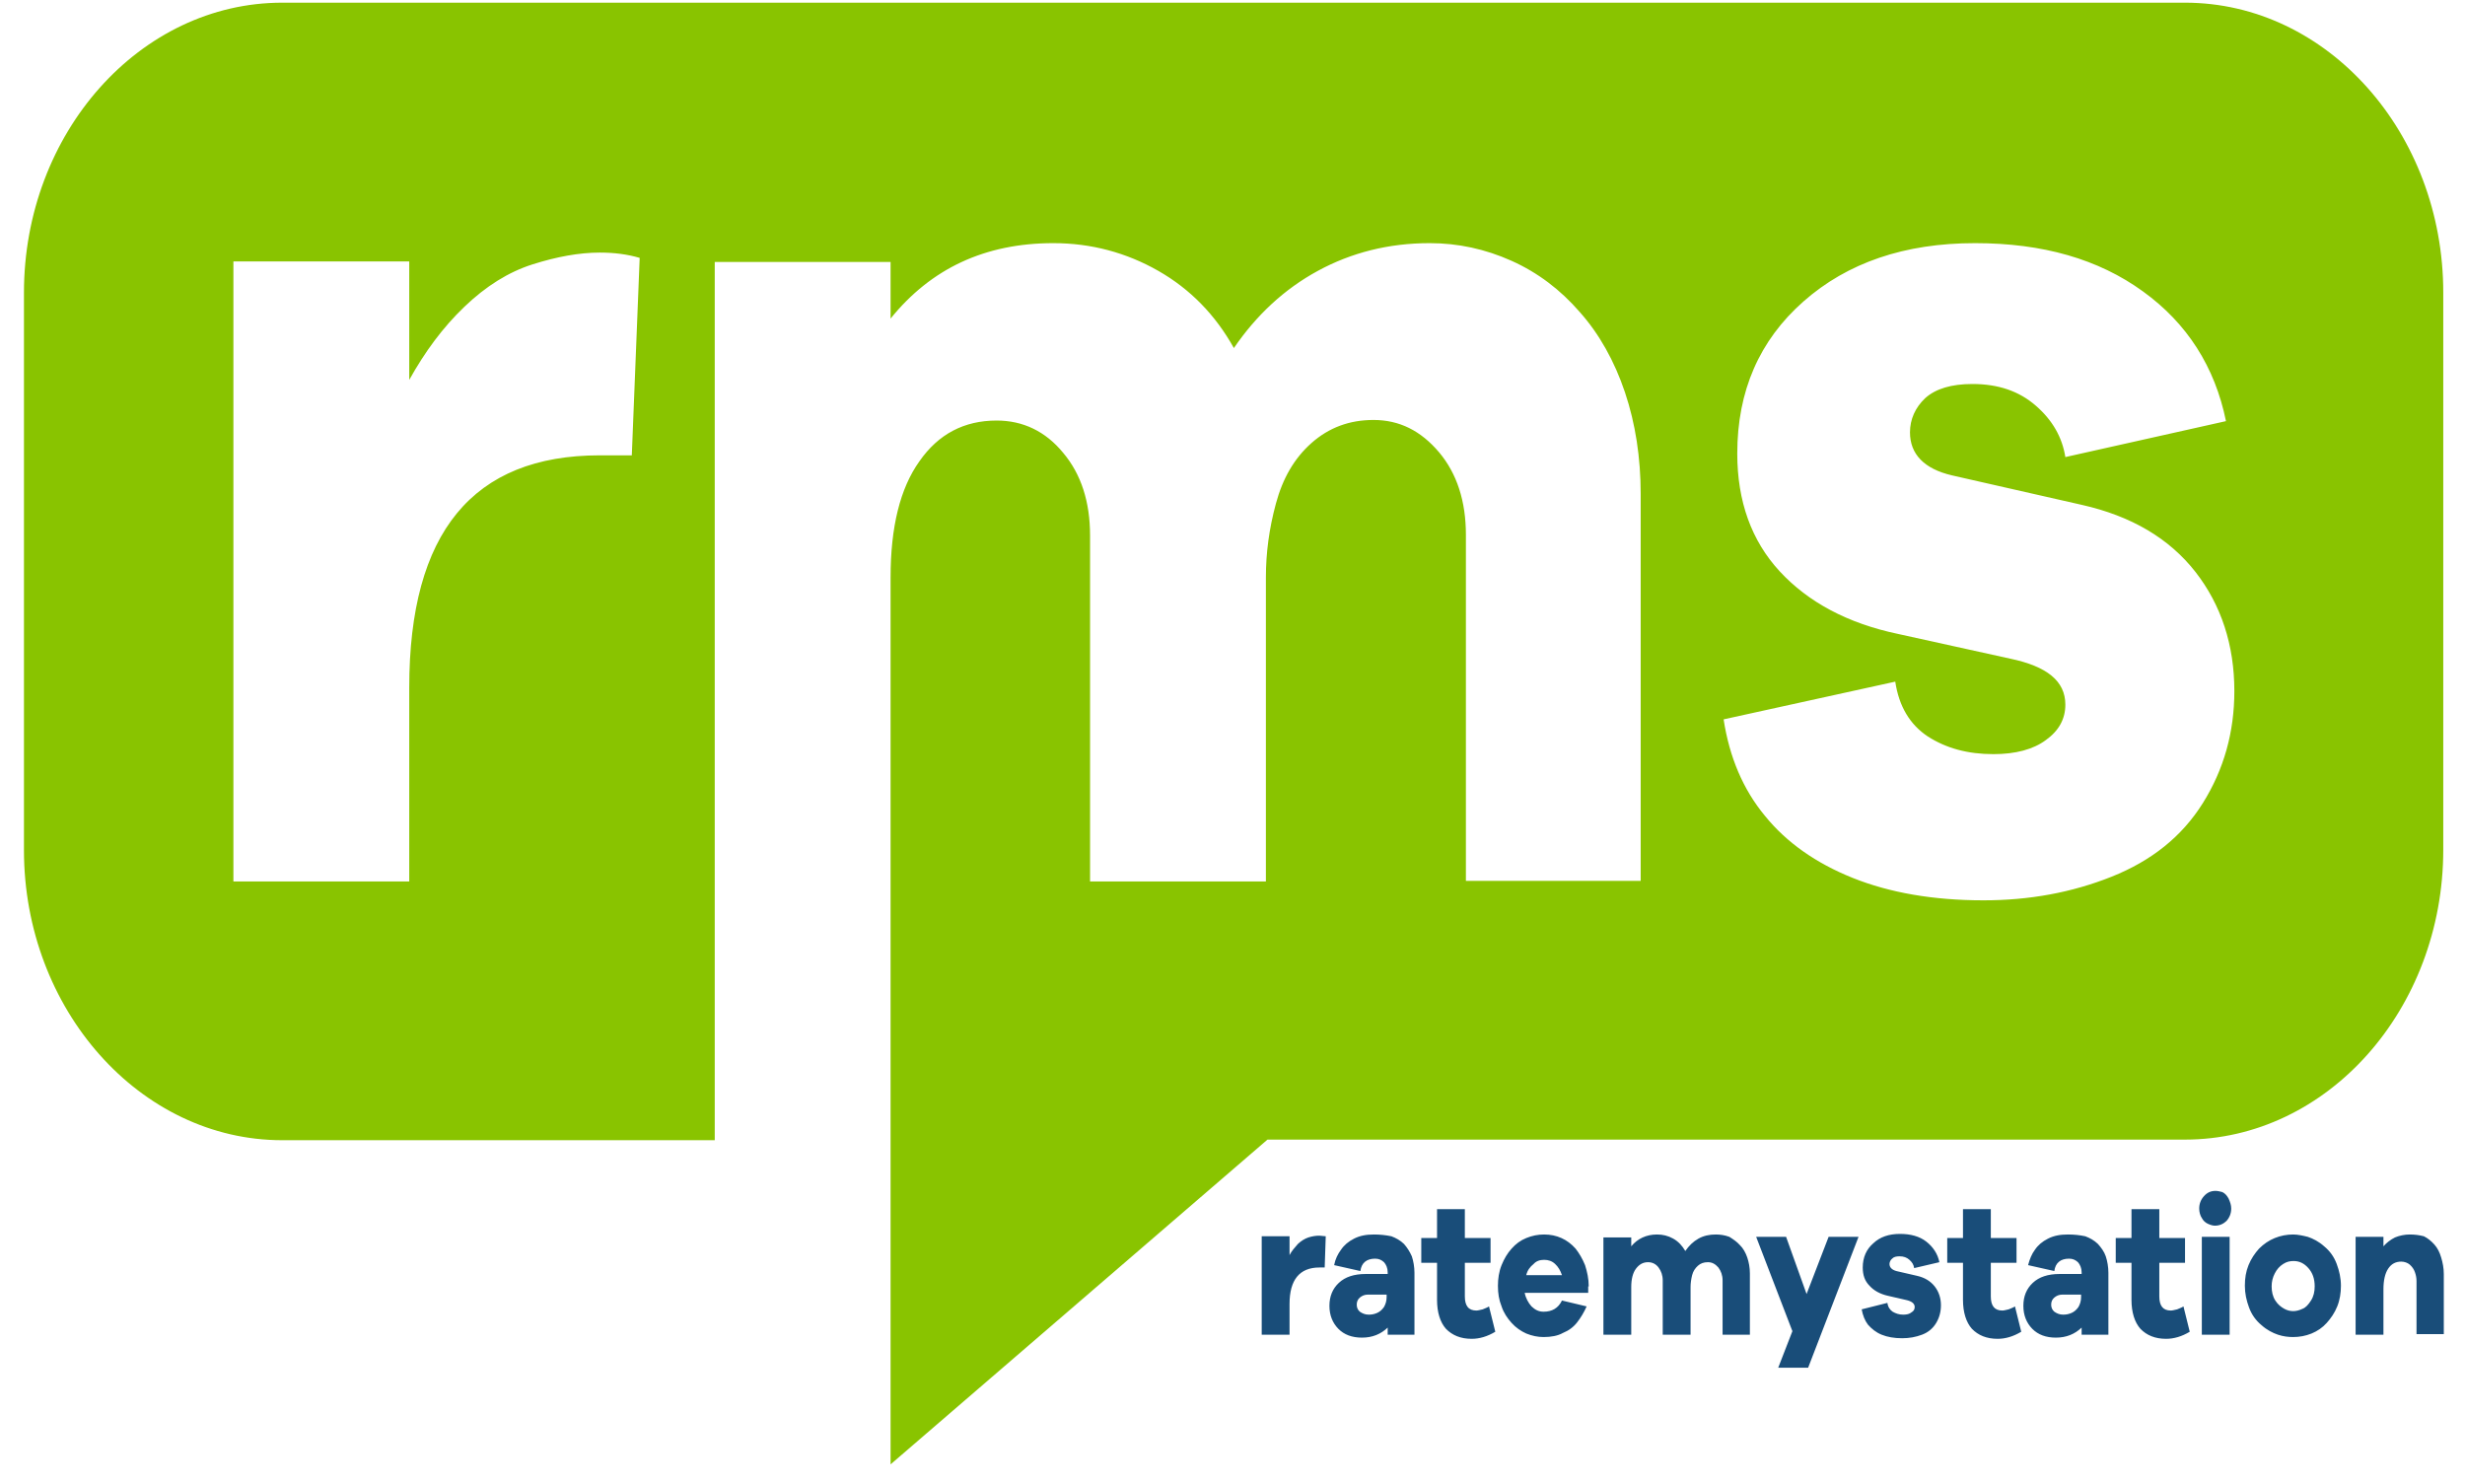 <svg width="93" height="56" viewBox="0 0 93 56" fill="none" xmlns="http://www.w3.org/2000/svg">
<path fill-rule="evenodd" clip-rule="evenodd" d="M65.029 27.139C65.247 28.562 65.762 29.785 66.594 30.786C67.406 31.787 68.515 32.565 69.901 33.121C71.287 33.676 72.931 33.966 74.832 33.966C76.555 33.966 78.159 33.676 79.664 33.076C81.169 32.476 82.318 31.564 83.11 30.297C83.902 29.029 84.298 27.628 84.298 26.072C84.298 24.337 83.803 22.826 82.833 21.58C81.843 20.313 80.417 19.468 78.535 19.045L73.644 17.934C72.594 17.689 72.06 17.133 72.06 16.31C72.06 15.821 72.258 15.377 72.634 15.021C73.03 14.665 73.624 14.487 74.416 14.487C75.387 14.487 76.179 14.754 76.813 15.31C77.427 15.844 77.803 16.488 77.922 17.244L83.982 15.888C83.566 13.842 82.516 12.197 80.853 10.996C79.169 9.773 77.07 9.173 74.515 9.173C71.862 9.173 69.703 9.907 68.04 11.374C66.376 12.842 65.544 14.754 65.544 17.111C65.544 18.912 66.079 20.402 67.148 21.558C68.218 22.714 69.703 23.515 71.604 23.915L75.842 24.849C77.228 25.138 77.922 25.694 77.922 26.583C77.922 27.117 77.684 27.562 77.189 27.918C76.714 28.273 76.04 28.451 75.209 28.451C74.238 28.451 73.426 28.229 72.733 27.784C72.06 27.339 71.644 26.65 71.505 25.716L65.029 27.139ZM10.648 0.101H82.437C87.804 0.101 92.18 5.015 92.18 11.041V32.053C92.18 38.079 87.804 42.993 82.437 42.993H47.82L33.6 55.245V21.78C33.6 19.89 33.957 18.423 34.69 17.4C35.403 16.377 36.373 15.866 37.601 15.866C38.591 15.866 39.443 16.266 40.116 17.089C40.789 17.889 41.126 18.934 41.126 20.202V33.254H47.76V21.78C47.76 20.869 47.879 19.957 48.137 19.001C48.394 18.045 48.83 17.289 49.483 16.711C50.137 16.133 50.909 15.844 51.82 15.844C52.791 15.844 53.602 16.244 54.296 17.066C54.969 17.867 55.306 18.912 55.306 20.179V33.232H61.9V18.623C61.9 17.267 61.702 15.977 61.306 14.798C60.91 13.62 60.336 12.597 59.603 11.774C58.87 10.929 58.019 10.284 57.029 9.84C56.038 9.395 55.008 9.173 53.939 9.173C52.394 9.173 50.988 9.529 49.721 10.218C48.453 10.907 47.404 11.886 46.552 13.131C45.859 11.886 44.908 10.907 43.7 10.218C42.492 9.529 41.166 9.173 39.74 9.173C37.165 9.173 35.125 10.129 33.6 12.019V9.884H26.966V43.016H10.648C5.281 43.016 0.904 38.079 0.904 32.076V11.041C0.904 5.015 5.281 0.101 10.648 0.101ZM22.629 9.529C21.857 9.529 21.005 9.684 20.094 9.973C19.183 10.262 18.332 10.796 17.52 11.574C16.708 12.352 16.035 13.264 15.44 14.332V9.862H8.806V33.254H15.44V25.939C15.44 20.09 17.837 17.178 22.629 17.178H23.837L24.134 9.729C23.679 9.595 23.184 9.529 22.629 9.529Z" fill="#89C400"/>
<path fill-rule="evenodd" clip-rule="evenodd" d="M90.913 46.573C90.715 46.573 90.517 46.618 90.359 46.684C90.18 46.773 90.042 46.885 89.923 47.018V46.662H88.873V50.353H89.923V48.641C89.923 48.308 89.982 48.041 90.101 47.863C90.22 47.685 90.378 47.596 90.596 47.596C90.715 47.596 90.834 47.641 90.913 47.707C91.012 47.796 91.072 47.885 91.111 47.996C91.151 48.107 91.171 48.219 91.171 48.33V50.331H92.2V48.063C92.2 47.841 92.161 47.641 92.101 47.44C92.042 47.24 91.963 47.085 91.844 46.951C91.725 46.818 91.587 46.707 91.448 46.64C91.27 46.595 91.111 46.573 90.913 46.573ZM86.517 49.464C86.418 49.464 86.299 49.442 86.18 49.375C86.061 49.308 85.942 49.219 85.843 49.064C85.744 48.908 85.705 48.73 85.705 48.53C85.705 48.352 85.744 48.196 85.823 48.041C85.903 47.885 86.002 47.774 86.14 47.685C86.279 47.596 86.398 47.574 86.537 47.574C86.754 47.574 86.933 47.663 87.091 47.841C87.249 48.019 87.329 48.241 87.329 48.53C87.329 48.73 87.289 48.908 87.19 49.064C87.091 49.219 86.992 49.33 86.873 49.375C86.734 49.442 86.616 49.464 86.517 49.464ZM86.517 46.573C86.279 46.573 86.041 46.618 85.823 46.707C85.606 46.795 85.408 46.929 85.229 47.107C85.071 47.285 84.932 47.485 84.833 47.729C84.734 47.974 84.695 48.219 84.695 48.508C84.695 48.797 84.754 49.064 84.853 49.33C84.952 49.597 85.111 49.82 85.328 49.998C85.526 50.175 85.744 50.286 85.942 50.353C86.14 50.42 86.338 50.442 86.517 50.442C86.754 50.442 86.992 50.398 87.21 50.309C87.428 50.22 87.626 50.086 87.784 49.908C87.943 49.731 88.081 49.531 88.18 49.286C88.279 49.041 88.319 48.775 88.319 48.508C88.319 48.219 88.259 47.952 88.16 47.685C88.061 47.418 87.903 47.196 87.685 47.018C87.487 46.84 87.269 46.729 87.071 46.662C86.893 46.618 86.695 46.573 86.517 46.573ZM84.12 50.353V46.662H83.071V50.353H84.12ZM83.586 44.928C83.407 44.928 83.269 44.994 83.15 45.128C83.031 45.261 82.972 45.417 82.972 45.595C82.972 45.728 83.011 45.862 83.071 45.951C83.13 46.062 83.209 46.129 83.308 46.173C83.407 46.217 83.487 46.24 83.566 46.24C83.744 46.24 83.883 46.173 84.002 46.062C84.12 45.928 84.18 45.773 84.18 45.595C84.18 45.461 84.14 45.35 84.081 45.217C84.021 45.106 83.942 45.017 83.843 44.972C83.764 44.95 83.665 44.928 83.586 44.928ZM82.378 49.286C82.318 49.33 82.239 49.353 82.14 49.397C82.041 49.419 81.962 49.442 81.902 49.442C81.605 49.442 81.467 49.264 81.467 48.908V47.641H82.437V46.707H81.467V45.617H80.417V46.707H79.823V47.641H80.417V49.041C80.417 49.508 80.536 49.886 80.754 50.131C80.991 50.376 81.308 50.509 81.724 50.509C82.021 50.509 82.318 50.42 82.615 50.242L82.378 49.286ZM77.843 49.597C77.704 49.597 77.605 49.553 77.506 49.486C77.427 49.419 77.387 49.33 77.387 49.219C77.387 49.108 77.427 49.019 77.506 48.952C77.585 48.886 77.684 48.841 77.803 48.841H78.516V48.93C78.516 49.086 78.476 49.197 78.417 49.308C78.338 49.419 78.258 49.486 78.159 49.531C78.06 49.575 77.961 49.597 77.843 49.597ZM78.021 46.573C77.724 46.573 77.486 46.618 77.268 46.729C77.05 46.84 76.892 46.973 76.773 47.151C76.654 47.307 76.575 47.507 76.516 47.729L77.506 47.952C77.546 47.641 77.744 47.485 78.06 47.485C78.199 47.485 78.298 47.529 78.397 47.618C78.476 47.707 78.536 47.841 78.536 47.996V48.063H77.704C77.268 48.063 76.932 48.174 76.694 48.397C76.456 48.619 76.338 48.908 76.338 49.264C76.338 49.62 76.456 49.908 76.674 50.131C76.892 50.353 77.189 50.464 77.565 50.464C77.961 50.464 78.278 50.331 78.536 50.086V50.353H79.546V48.019C79.546 47.796 79.506 47.574 79.447 47.396C79.387 47.218 79.269 47.062 79.15 46.929C79.011 46.795 78.853 46.707 78.674 46.64C78.457 46.595 78.258 46.573 78.021 46.573ZM76.021 49.286C75.961 49.33 75.882 49.353 75.783 49.397C75.684 49.419 75.605 49.442 75.545 49.442C75.248 49.442 75.11 49.264 75.11 48.908V47.641H76.08V46.707H75.11V45.617H74.06V46.707H73.466V47.641H74.06V49.041C74.06 49.508 74.179 49.886 74.397 50.131C74.634 50.376 74.951 50.509 75.367 50.509C75.664 50.509 75.961 50.42 76.258 50.242L76.021 49.286ZM70.238 49.397C70.278 49.62 70.357 49.82 70.475 49.975C70.614 50.131 70.773 50.264 70.99 50.353C71.208 50.442 71.466 50.487 71.763 50.487C72.04 50.487 72.278 50.442 72.515 50.353C72.753 50.264 72.931 50.109 73.05 49.908C73.169 49.708 73.228 49.486 73.228 49.242C73.228 48.975 73.149 48.73 72.991 48.53C72.832 48.33 72.614 48.196 72.317 48.13L71.545 47.952C71.386 47.907 71.287 47.818 71.287 47.685C71.287 47.618 71.327 47.529 71.386 47.485C71.446 47.418 71.545 47.396 71.664 47.396C71.822 47.396 71.941 47.44 72.04 47.529C72.139 47.618 72.198 47.707 72.218 47.841L73.169 47.618C73.109 47.307 72.931 47.04 72.674 46.84C72.416 46.64 72.08 46.551 71.684 46.551C71.268 46.551 70.931 46.662 70.674 46.907C70.416 47.129 70.278 47.44 70.278 47.818C70.278 48.107 70.357 48.33 70.535 48.508C70.693 48.686 70.931 48.819 71.228 48.886L71.901 49.041C72.119 49.086 72.238 49.175 72.238 49.308C72.238 49.397 72.198 49.464 72.119 49.508C72.04 49.575 71.941 49.597 71.802 49.597C71.644 49.597 71.525 49.553 71.406 49.486C71.307 49.419 71.228 49.308 71.208 49.153L70.238 49.397ZM70.119 46.662H68.99L68.159 48.819L67.386 46.662H66.257L67.624 50.22L67.089 51.598H68.218L70.119 46.662ZM64.732 46.573C64.495 46.573 64.277 46.618 64.079 46.729C63.881 46.84 63.722 46.996 63.584 47.196C63.465 46.996 63.326 46.84 63.128 46.729C62.93 46.618 62.732 46.573 62.514 46.573C62.118 46.573 61.782 46.729 61.544 47.018V46.684H60.494V50.353H61.544V48.552C61.544 48.263 61.603 48.019 61.722 47.863C61.841 47.707 61.98 47.618 62.178 47.618C62.336 47.618 62.475 47.685 62.574 47.818C62.673 47.952 62.732 48.107 62.732 48.308V50.353H63.782V48.552C63.782 48.419 63.802 48.263 63.841 48.107C63.881 47.952 63.96 47.841 64.059 47.752C64.158 47.663 64.277 47.618 64.435 47.618C64.594 47.618 64.713 47.685 64.831 47.818C64.93 47.952 64.99 48.107 64.99 48.308V50.353H66.02V48.041C66.02 47.818 65.98 47.618 65.921 47.44C65.861 47.263 65.762 47.085 65.643 46.973C65.525 46.84 65.386 46.751 65.247 46.662C65.069 46.595 64.891 46.573 64.732 46.573ZM58.257 47.529C58.415 47.529 58.554 47.574 58.672 47.685C58.791 47.796 58.87 47.93 58.93 48.107H57.583C57.623 47.93 57.722 47.796 57.861 47.685C57.959 47.574 58.098 47.529 58.257 47.529ZM59.94 48.53C59.94 48.241 59.88 47.974 59.801 47.729C59.702 47.485 59.583 47.285 59.445 47.107C59.286 46.929 59.108 46.795 58.91 46.707C58.712 46.618 58.494 46.573 58.257 46.573C58.019 46.573 57.801 46.618 57.583 46.707C57.365 46.795 57.187 46.929 57.029 47.107C56.87 47.285 56.751 47.485 56.652 47.729C56.553 47.974 56.514 48.241 56.514 48.508C56.514 48.797 56.553 49.041 56.652 49.286C56.732 49.531 56.87 49.731 57.029 49.908C57.187 50.086 57.385 50.22 57.583 50.309C57.801 50.398 58.019 50.442 58.237 50.442C58.514 50.442 58.771 50.398 58.969 50.286C59.187 50.198 59.366 50.064 59.504 49.886C59.643 49.708 59.762 49.508 59.861 49.286L58.93 49.064C58.791 49.353 58.554 49.486 58.237 49.486C58.059 49.486 57.92 49.419 57.781 49.286C57.662 49.153 57.563 48.975 57.524 48.775H59.92V48.53H59.94ZM56.177 49.286C56.118 49.33 56.038 49.353 55.94 49.397C55.84 49.419 55.761 49.442 55.702 49.442C55.405 49.442 55.266 49.264 55.266 48.908V47.641H56.236V46.707H55.266V45.617H54.217V46.707H53.622V47.641H54.217V49.041C54.217 49.508 54.335 49.886 54.553 50.131C54.791 50.376 55.108 50.509 55.524 50.509C55.821 50.509 56.118 50.42 56.415 50.242L56.177 49.286ZM51.642 49.597C51.503 49.597 51.404 49.553 51.305 49.486C51.226 49.419 51.187 49.33 51.187 49.219C51.187 49.108 51.226 49.019 51.305 48.952C51.385 48.886 51.484 48.841 51.602 48.841H52.315V48.93C52.315 49.086 52.276 49.197 52.216 49.308C52.137 49.419 52.058 49.486 51.959 49.531C51.86 49.575 51.761 49.597 51.642 49.597ZM51.84 46.573C51.543 46.573 51.305 46.618 51.087 46.729C50.87 46.84 50.711 46.973 50.592 47.151C50.474 47.307 50.375 47.507 50.335 47.729L51.325 47.952C51.365 47.641 51.563 47.485 51.88 47.485C52.018 47.485 52.117 47.529 52.216 47.618C52.296 47.707 52.355 47.841 52.355 47.996V48.063H51.523C51.087 48.063 50.751 48.174 50.513 48.397C50.276 48.619 50.157 48.908 50.157 49.264C50.157 49.62 50.276 49.908 50.493 50.131C50.711 50.353 51.008 50.464 51.385 50.464C51.781 50.464 52.097 50.331 52.355 50.086V50.353H53.365V48.019C53.365 47.796 53.325 47.574 53.266 47.396C53.187 47.218 53.088 47.062 52.969 46.929C52.83 46.795 52.672 46.707 52.494 46.64C52.276 46.595 52.058 46.573 51.84 46.573ZM49.761 46.618C49.642 46.618 49.503 46.64 49.365 46.684C49.226 46.729 49.087 46.818 48.968 46.929C48.85 47.062 48.731 47.196 48.652 47.351V46.64H47.602V50.353H48.652V49.197C48.652 48.285 49.028 47.818 49.781 47.818H49.978L50.018 46.64C49.939 46.64 49.86 46.618 49.761 46.618Z" fill="#194D79"/>
</svg>

